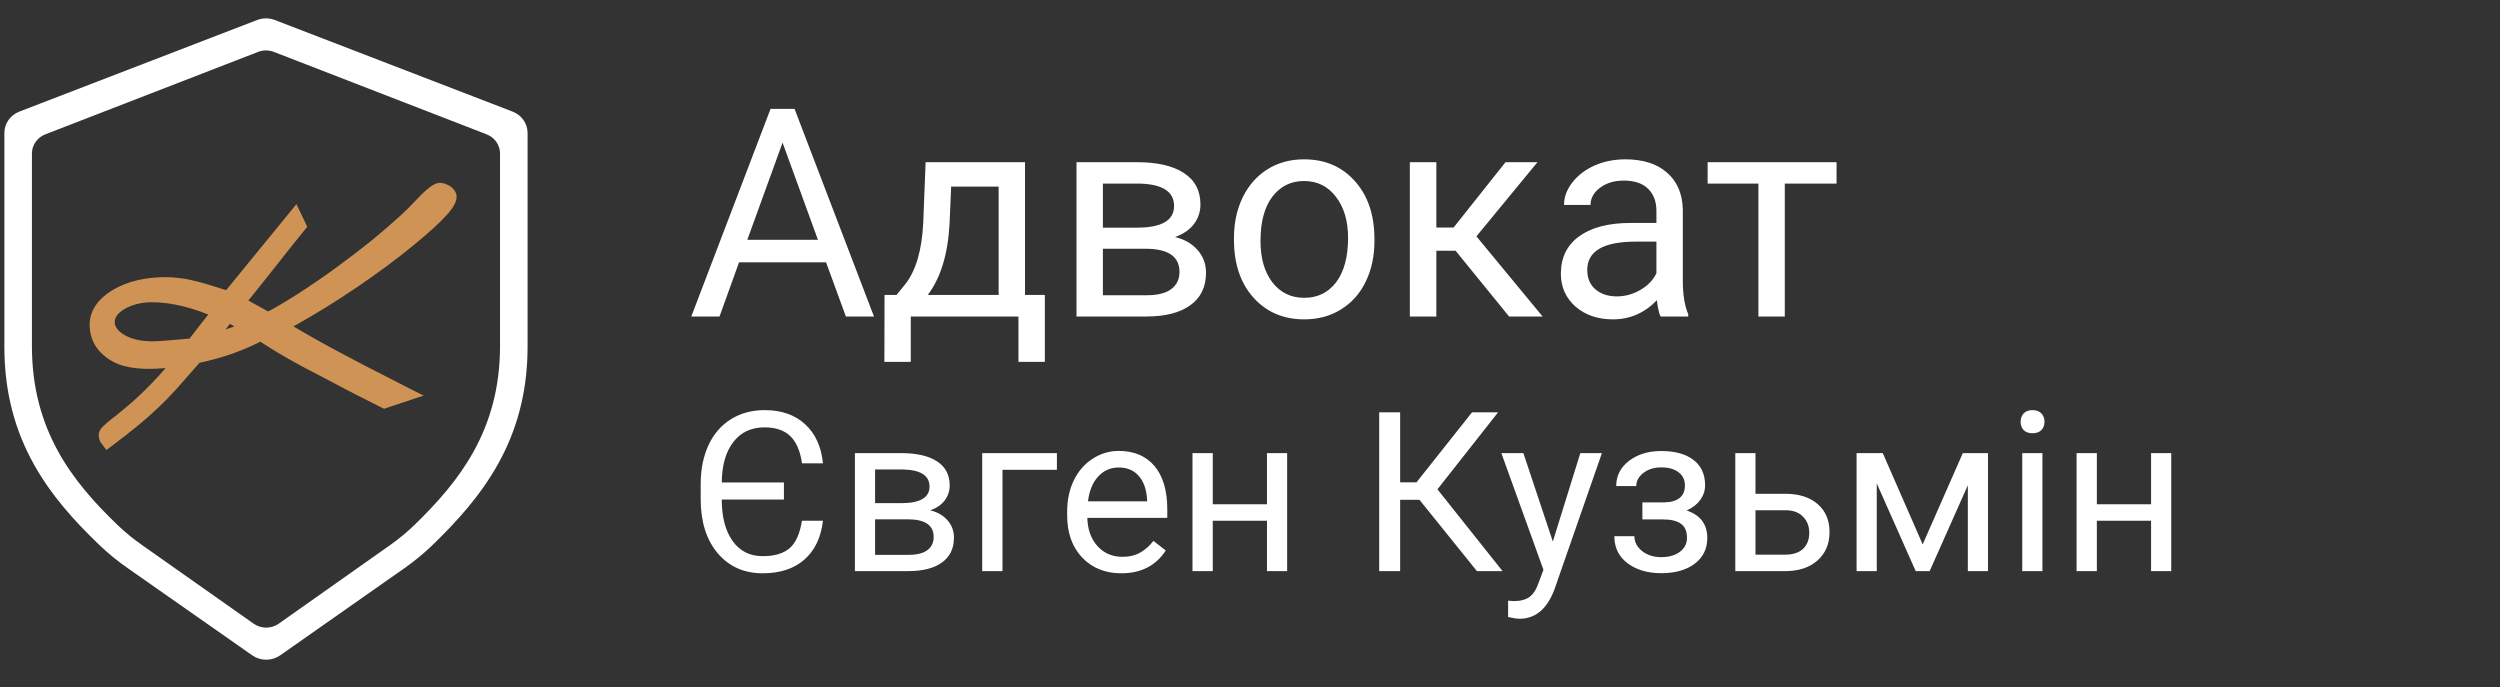 <svg xmlns="http://www.w3.org/2000/svg" width="291" height="80" viewBox="0 0 291 80" fill="none"><rect x="0" y="0" width="291" height="80" fill="#333333" stroke="none"/><g clip-path="url(#clip0)"><path fill-rule="evenodd" clip-rule="evenodd" d="M31.984 2.327L59.665 12.99C60.18 13.188 60.621 13.53 60.932 13.972C61.243 14.414 61.409 14.935 61.409 15.469V40.368C61.409 51.271 56.066 57.909 50.336 63.454C49.331 64.423 48.248 65.314 47.097 66.12L32.62 76.276C32.146 76.61 31.574 76.79 30.987 76.79C30.4 76.79 29.828 76.61 29.354 76.276L14.849 66.12C13.689 65.315 12.597 64.423 11.583 63.454C5.825 57.935 0.51 51.298 0.51 40.395V15.469C0.51 14.935 0.676 14.414 0.987 13.972C1.298 13.53 1.739 13.188 2.254 12.99L29.935 2.327C30.593 2.075 31.326 2.075 31.984 2.327ZM31.876 6.04L56.643 15.637C57.104 15.815 57.499 16.123 57.777 16.521C58.056 16.919 58.204 17.388 58.204 17.869V40.278C58.204 50.09 53.423 56.064 48.297 61.055C47.397 61.927 46.428 62.729 45.399 63.454L32.446 72.595C32.022 72.895 31.51 73.057 30.984 73.057C30.459 73.057 29.947 72.895 29.523 72.595L16.545 63.454C15.507 62.73 14.53 61.928 13.623 61.055C8.471 56.088 3.716 50.114 3.716 40.301V17.869C3.715 17.388 3.864 16.919 4.142 16.521C4.42 16.123 4.815 15.815 5.276 15.637L30.043 6.04C30.632 5.813 31.288 5.813 31.876 6.04Z" fill="white"/><path d="M32.182 37.934C33.619 38.867 35.542 39.987 37.95 41.294C40.358 42.6 43.279 44.121 46.714 45.858L44.782 46.502C43.736 45.979 42.738 45.475 41.786 44.989C40.834 44.504 39.928 44.028 39.07 43.562C36.979 42.498 35.215 41.555 33.778 40.733C32.359 39.912 31.23 39.203 30.39 38.605C29.27 39.203 28.066 39.735 26.778 40.202C25.508 40.65 24.146 41.023 22.69 41.322C21.57 42.609 20.608 43.702 19.806 44.597C19.003 45.475 18.34 46.156 17.818 46.642C16.548 47.873 14.803 49.32 12.582 50.981C12.526 50.907 12.498 50.785 12.498 50.617C12.498 50.505 12.834 50.179 13.506 49.638C14.047 49.227 14.57 48.807 15.074 48.377C15.578 47.967 16.072 47.538 16.558 47.09C17.398 46.324 18.238 45.484 19.078 44.569C19.936 43.636 20.832 42.619 21.766 41.517C20.758 41.667 19.89 41.779 19.162 41.853C18.434 41.91 17.827 41.938 17.342 41.938C16.334 41.938 15.447 41.835 14.682 41.63C13.935 41.424 13.291 41.088 12.75 40.621C11.891 39.912 11.452 38.979 11.434 37.822C11.434 36.552 12.19 35.469 13.702 34.574C15.232 33.696 17.108 33.258 19.33 33.258C19.815 33.258 20.319 33.295 20.842 33.37C21.364 33.425 21.906 33.528 22.466 33.678C23.212 33.846 24.612 34.266 26.666 34.938L34.282 25.613L34.59 26.258C33.768 27.265 32.77 28.516 31.594 30.009C30.418 31.503 29.018 33.258 27.394 35.273C27.767 35.479 28.262 35.759 28.878 36.114C29.512 36.45 30.287 36.879 31.202 37.401C32.452 36.748 33.787 35.964 35.206 35.05C36.643 34.135 38.192 33.071 39.854 31.858C41.31 30.794 42.663 29.758 43.914 28.75C45.164 27.723 46.34 26.706 47.442 25.698C47.591 25.548 47.862 25.287 48.254 24.913C48.646 24.521 49.159 23.989 49.794 23.317C50.466 22.683 50.932 22.337 51.194 22.282C51.362 22.282 51.576 22.356 51.838 22.506C52.024 22.636 52.127 22.767 52.146 22.898C52.146 23.719 50.111 25.735 46.042 28.945C41.618 32.361 36.998 35.358 32.182 37.934ZM26.498 36.394C26.106 36.898 25.667 37.467 25.182 38.102C24.696 38.718 24.155 39.389 23.558 40.117C24.715 39.95 26.74 39.306 29.634 38.185L26.498 36.394ZM25.826 36.197C22.858 34.853 20.142 34.181 17.678 34.181C16.24 34.181 14.98 34.508 13.898 35.161C12.871 35.796 12.358 36.58 12.358 37.514C12.358 38.391 12.871 39.156 13.898 39.809C14.924 40.425 16.222 40.733 17.79 40.733C18.032 40.733 18.546 40.706 19.33 40.65C20.114 40.593 21.196 40.5 22.578 40.37L25.826 36.197Z" fill="#CF9455"/><path d="M32.182 37.934L31.71 37.052L30.217 37.85L31.637 38.772L32.182 37.934ZM37.95 41.294L37.473 42.172L37.473 42.172L37.95 41.294ZM46.714 45.858L47.03 46.806L49.306 46.047L47.165 44.965L46.714 45.858ZM44.782 46.502L44.334 47.396L44.705 47.581L45.098 47.45L44.782 46.502ZM41.786 44.989L41.331 45.88L41.331 45.88L41.786 44.989ZM39.07 43.562L39.547 42.683L39.535 42.676L39.523 42.67L39.07 43.562ZM33.778 40.733L33.277 41.599L33.282 41.602L33.778 40.733ZM30.39 38.605L30.969 37.791L30.465 37.432L29.919 37.723L30.39 38.605ZM26.778 40.202L27.111 41.145L27.118 41.142L26.778 40.202ZM22.69 41.322L22.489 40.342L22.157 40.41L21.935 40.665L22.69 41.322ZM19.806 44.597L20.544 45.273L20.551 45.265L19.806 44.597ZM17.818 46.642L17.137 45.909L17.129 45.916L17.121 45.924L17.818 46.642ZM12.582 50.981L11.782 51.581L12.381 52.38L13.181 51.782L12.582 50.981ZM13.506 49.638L12.901 48.841L12.89 48.85L12.878 48.859L13.506 49.638ZM15.074 48.377L14.442 47.602L14.434 47.609L14.425 47.616L15.074 48.377ZM16.558 47.09L15.884 46.35L15.88 46.355L16.558 47.09ZM19.078 44.569L18.342 43.892L18.341 43.893L19.078 44.569ZM21.766 41.517L22.529 42.164L24.244 40.139L21.619 40.528L21.766 41.517ZM19.162 41.853L19.238 42.851L19.251 42.85L19.264 42.848L19.162 41.853ZM14.682 41.63L14.417 42.594L14.423 42.595L14.682 41.63ZM12.75 40.621L13.403 39.864L13.395 39.857L13.387 39.85L12.75 40.621ZM11.434 37.822H10.434V37.83L10.434 37.838L11.434 37.822ZM13.702 34.574L13.204 33.706L13.198 33.709L13.192 33.713L13.702 34.574ZM20.842 33.37L20.7 34.359L20.718 34.362L20.735 34.364L20.842 33.37ZM22.466 33.678L22.208 34.644L22.227 34.649L22.246 34.653L22.466 33.678ZM26.666 34.938L26.355 35.888L27.006 36.101L27.44 35.57L26.666 34.938ZM34.282 25.613L35.184 25.182L34.504 23.761L33.507 24.981L34.282 25.613ZM34.59 26.258L35.365 26.889L35.765 26.398L35.492 25.826L34.59 26.258ZM31.594 30.009L30.808 29.391L31.594 30.009ZM27.394 35.273L26.615 34.646L25.867 35.575L26.912 36.15L27.394 35.273ZM28.878 36.114L28.379 36.98L28.394 36.989L28.41 36.997L28.878 36.114ZM31.202 37.401L30.706 38.27L31.18 38.541L31.665 38.288L31.202 37.401ZM35.206 35.05L34.669 34.206L34.664 34.209L35.206 35.05ZM39.854 31.858L40.444 32.665L40.444 32.665L39.854 31.858ZM43.914 28.75L44.541 29.528L44.548 29.522L43.914 28.75ZM47.442 25.698L48.117 26.435L48.133 26.42L48.149 26.405L47.442 25.698ZM48.254 24.913L48.943 25.638L48.952 25.629L48.961 25.621L48.254 24.913ZM49.794 23.317L49.107 22.59L49.086 22.61L49.067 22.631L49.794 23.317ZM51.194 22.282V21.282H51.088L50.984 21.304L51.194 22.282ZM51.838 22.506L52.411 21.686L52.374 21.66L52.334 21.637L51.838 22.506ZM52.146 22.898H53.146V22.826L53.136 22.756L52.146 22.898ZM46.042 28.945L46.653 29.737L46.661 29.731L46.042 28.945ZM26.498 36.394L26.994 35.525L26.241 35.095L25.708 35.78L26.498 36.394ZM25.182 38.102L25.967 38.72L25.972 38.715L25.976 38.709L25.182 38.102ZM23.558 40.117L22.785 39.483L21.148 41.478L23.701 41.107L23.558 40.117ZM29.634 38.185L29.995 39.118L31.954 38.36L30.13 37.317L29.634 38.185ZM25.826 36.197L26.615 36.812L27.395 35.81L26.238 35.286L25.826 36.197ZM13.898 35.161L13.381 34.305L13.372 34.311L13.898 35.161ZM13.898 39.809L13.361 40.653L13.372 40.66L13.383 40.667L13.898 39.809ZM22.578 40.37L22.672 41.365L23.102 41.324L23.367 40.984L22.578 40.37ZM31.637 38.772C33.105 39.726 35.054 40.86 37.473 42.172L38.427 40.415C36.03 39.114 34.133 38.008 32.726 37.095L31.637 38.772ZM37.473 42.172C39.892 43.485 42.822 45.011 46.263 46.75L47.165 44.965C43.736 43.232 40.824 41.715 38.427 40.415L37.473 42.172ZM46.398 44.909L44.465 45.553L45.098 47.45L47.03 46.806L46.398 44.909ZM45.229 45.607C44.186 45.086 43.189 44.583 42.24 44.099L41.331 45.88C42.286 46.367 43.287 46.872 44.334 47.396L45.229 45.607ZM42.24 44.099C41.295 43.617 40.398 43.145 39.547 42.683L38.592 44.44C39.459 44.911 40.372 45.391 41.331 45.88L42.24 44.099ZM39.523 42.67C37.442 41.611 35.693 40.676 34.274 39.865L33.282 41.602C34.737 42.434 36.517 43.384 38.616 44.453L39.523 42.67ZM34.279 39.868C32.873 39.054 31.774 38.362 30.969 37.791L29.81 39.42C30.686 40.043 31.845 40.77 33.277 41.599L34.279 39.868ZM29.919 37.723C28.844 38.297 27.684 38.81 26.437 39.261L27.118 41.142C28.448 40.66 29.695 40.109 30.86 39.488L29.919 37.723ZM26.445 39.258C25.223 39.69 23.905 40.051 22.489 40.342L22.891 42.301C24.387 41.994 25.794 41.609 27.111 41.145L26.445 39.258ZM21.935 40.665C20.817 41.951 19.859 43.039 19.061 43.93L20.551 45.265C21.358 44.364 22.322 43.268 23.444 41.978L21.935 40.665ZM19.068 43.922C18.273 44.791 17.631 45.45 17.137 45.909L18.498 47.374C19.049 46.862 19.733 46.159 20.544 45.273L19.068 43.922ZM17.121 45.924C15.895 47.114 14.187 48.532 11.983 50.181L13.181 51.782C15.419 50.108 17.202 48.633 18.514 47.359L17.121 45.924ZM13.382 50.382C13.46 50.486 13.486 50.578 13.493 50.61C13.501 50.643 13.498 50.65 13.498 50.617H11.498C11.498 50.85 11.527 51.242 11.782 51.581L13.382 50.382ZM13.498 50.617C13.498 50.832 13.425 50.979 13.405 51.018C13.378 51.071 13.355 51.101 13.355 51.101C13.354 51.102 13.377 51.073 13.447 51.005C13.581 50.875 13.805 50.681 14.133 50.416L12.878 48.859C12.535 49.136 12.254 49.376 12.053 49.572C11.954 49.667 11.852 49.774 11.767 49.885C11.725 49.94 11.67 50.018 11.622 50.113C11.581 50.193 11.498 50.375 11.498 50.617H13.498ZM14.11 50.434C14.666 50.012 15.204 49.581 15.722 49.139L14.425 47.616C13.936 48.033 13.428 48.441 12.901 48.841L14.11 50.434ZM15.705 49.153C16.226 48.729 16.736 48.286 17.236 47.824L15.88 46.355C15.409 46.789 14.93 47.205 14.442 47.602L15.705 49.153ZM17.231 47.829C18.095 47.042 18.956 46.18 19.814 45.246L18.341 43.893C17.52 44.788 16.7 45.607 15.884 46.35L17.231 47.829ZM19.814 45.247C20.683 44.302 21.588 43.274 22.529 42.164L21.003 40.871C20.077 41.963 19.19 42.97 18.342 43.892L19.814 45.247ZM21.619 40.528C20.621 40.676 19.768 40.786 19.06 40.859L19.264 42.848C20.011 42.772 20.895 42.657 21.912 42.507L21.619 40.528ZM19.085 40.856C18.371 40.911 17.792 40.938 17.342 40.938V42.938C17.862 42.938 18.496 42.908 19.238 42.851L19.085 40.856ZM17.342 40.938C16.399 40.938 15.602 40.841 14.941 40.664L14.423 42.595C15.292 42.828 16.269 42.938 17.342 42.938V40.938ZM14.947 40.665C14.331 40.496 13.822 40.226 13.403 39.864L12.097 41.379C12.76 41.95 13.539 42.352 14.417 42.594L14.947 40.665ZM13.387 39.85C12.764 39.336 12.448 38.683 12.434 37.805L10.434 37.838C10.457 39.274 11.019 40.489 12.113 41.392L13.387 39.85ZM12.434 37.822C12.434 37.035 12.873 36.227 14.211 35.434L13.192 33.713C11.507 34.712 10.434 36.07 10.434 37.822H12.434ZM14.199 35.441C15.544 34.67 17.238 34.258 19.33 34.258V32.258C16.979 32.258 14.921 32.722 13.204 33.706L14.199 35.441ZM19.33 34.258C19.764 34.258 20.22 34.291 20.7 34.359L20.983 32.38C20.418 32.299 19.866 32.258 19.33 32.258V34.258ZM20.735 34.364C21.202 34.414 21.693 34.506 22.208 34.644L22.723 32.711C22.119 32.55 21.527 32.437 20.948 32.375L20.735 34.364ZM22.246 34.653C22.939 34.809 24.296 35.214 26.355 35.888L26.977 33.987C24.929 33.317 23.485 32.882 22.685 32.702L22.246 34.653ZM27.44 35.57L35.056 26.246L33.507 24.981L25.891 34.305L27.44 35.57ZM33.38 26.045L33.688 26.689L35.492 25.826L35.184 25.182L33.38 26.045ZM33.815 25.626C32.989 26.64 31.986 27.895 30.808 29.391L32.379 30.628C33.553 29.137 34.548 27.891 35.365 26.889L33.815 25.626ZM30.808 29.391C29.635 30.88 28.237 32.632 26.615 34.646L28.172 35.901C29.798 33.883 31.2 32.125 32.379 30.628L30.808 29.391ZM26.912 36.15C27.277 36.35 27.765 36.627 28.379 36.98L29.377 35.247C28.758 34.891 28.257 34.607 27.876 34.397L26.912 36.15ZM28.41 36.997C29.032 37.327 29.796 37.75 30.706 38.27L31.698 36.533C30.778 36.008 29.993 35.572 29.346 35.23L28.41 36.997ZM31.665 38.288C32.947 37.618 34.308 36.818 35.748 35.89L34.664 34.209C33.266 35.11 31.958 35.878 30.739 36.515L31.665 38.288ZM35.743 35.893C37.201 34.965 38.768 33.889 40.444 32.665L39.264 31.05C37.617 32.253 36.085 33.305 34.669 34.206L35.743 35.893ZM40.444 32.665C41.911 31.593 43.277 30.547 44.541 29.528L43.286 27.971C42.049 28.968 40.709 29.994 39.264 31.05L40.444 32.665ZM44.548 29.522C45.812 28.485 47.001 27.456 48.117 26.435L46.767 24.96C45.679 25.955 44.517 26.96 43.279 27.977L44.548 29.522ZM48.149 26.405C48.288 26.265 48.551 26.011 48.943 25.638L47.564 24.189C47.172 24.562 46.894 24.831 46.735 24.99L48.149 26.405ZM48.961 25.621C49.362 25.219 49.883 24.679 50.521 24.004L49.067 22.631C48.435 23.3 47.929 23.824 47.547 24.206L48.961 25.621ZM50.48 24.044C50.802 23.741 51.054 23.526 51.243 23.386C51.336 23.317 51.402 23.276 51.442 23.253C51.489 23.227 51.471 23.245 51.403 23.259L50.984 21.304C50.627 21.38 50.297 21.598 50.053 21.779C49.774 21.985 49.457 22.26 49.107 22.59L50.48 24.044ZM51.194 23.282C51.134 23.282 51.116 23.269 51.152 23.282C51.186 23.294 51.248 23.32 51.342 23.374L52.334 21.637C52.024 21.46 51.625 21.282 51.194 21.282V23.282ZM51.264 23.325C51.305 23.353 51.296 23.354 51.268 23.319C51.239 23.282 51.177 23.187 51.156 23.039L53.136 22.756C53.057 22.209 52.67 21.867 52.411 21.686L51.264 23.325ZM51.146 22.898C51.146 22.762 51.195 22.816 50.952 23.155C50.744 23.444 50.407 23.829 49.916 24.315C48.938 25.284 47.447 26.563 45.422 28.16L46.661 29.731C48.706 28.117 50.266 26.783 51.324 25.736C51.85 25.214 52.276 24.74 52.577 24.32C52.842 23.95 53.146 23.444 53.146 22.898H51.146ZM45.431 28.154C41.05 31.537 36.476 34.502 31.71 37.052L32.653 38.815C37.519 36.212 42.186 33.186 46.653 29.737L45.431 28.154ZM25.708 35.78C25.314 36.286 24.874 36.858 24.387 37.494L25.976 38.709C26.46 38.076 26.897 37.509 27.287 37.007L25.708 35.78ZM24.396 37.483C23.916 38.093 23.379 38.759 22.785 39.483L24.331 40.752C24.931 40.02 25.477 39.343 25.967 38.72L24.396 37.483ZM23.701 41.107C24.986 40.921 27.11 40.235 29.995 39.118L29.273 37.253C26.371 38.376 24.445 38.978 23.414 39.128L23.701 41.107ZM30.13 37.317L26.994 35.525L26.002 37.262L29.138 39.054L30.13 37.317ZM26.238 35.286C23.18 33.902 20.322 33.181 17.678 33.181V35.181C19.962 35.181 22.535 35.805 25.413 37.108L26.238 35.286ZM17.678 33.181C16.084 33.181 14.64 33.546 13.381 34.305L14.414 36.018C15.321 35.471 16.397 35.181 17.678 35.181V33.181ZM13.372 34.311C12.149 35.067 11.358 36.132 11.358 37.514H13.358C13.358 37.028 13.593 36.525 14.424 36.012L13.372 34.311ZM11.358 37.514C11.358 38.857 12.169 39.895 13.361 40.653L14.435 38.966C13.573 38.418 13.358 37.925 13.358 37.514H11.358ZM13.383 40.667C14.606 41.401 16.095 41.733 17.79 41.733V39.733C16.348 39.733 15.242 39.45 14.412 38.952L13.383 40.667ZM17.79 41.733C18.075 41.733 18.625 41.702 19.401 41.647L19.259 39.652C18.466 39.709 17.99 39.733 17.79 39.733V41.733ZM19.401 41.647C20.196 41.59 21.288 41.496 22.672 41.365L22.484 39.374C21.105 39.504 20.031 39.597 19.259 39.652L19.401 41.647ZM23.367 40.984L26.615 36.812L25.037 35.583L21.789 39.755L23.367 40.984Z" fill="#CF9455"/><path d="M96.153 30.532H86.026L83.752 36.841H80.465L89.695 12.669H92.484L101.731 36.841H98.461L96.153 30.532ZM86.989 27.909H95.207L91.09 16.604L86.989 27.909ZM104.354 34.334L105.417 33.023C106.612 31.473 107.293 29.149 107.459 26.05L107.741 18.878H119.312V34.334H121.62V42.12H118.549V36.841H106.015V42.12H102.943L102.96 34.334H104.354ZM107.99 34.334H116.241V21.717H110.713L110.53 26C110.342 29.575 109.495 32.353 107.99 34.334ZM125.306 36.841V18.878H132.312C134.702 18.878 136.534 19.299 137.807 20.14C139.09 20.97 139.732 22.193 139.732 23.809C139.732 24.639 139.483 25.391 138.985 26.067C138.487 26.731 137.751 27.24 136.777 27.594C137.862 27.848 138.731 28.346 139.384 29.088C140.048 29.829 140.38 30.715 140.38 31.744C140.38 33.393 139.771 34.655 138.554 35.529C137.347 36.404 135.637 36.841 133.424 36.841H125.306ZM128.377 28.955V34.367H133.457C134.741 34.367 135.698 34.129 136.329 33.653C136.971 33.178 137.292 32.508 137.292 31.645C137.292 29.852 135.975 28.955 133.341 28.955H128.377ZM128.377 26.498H132.345C135.222 26.498 136.661 25.657 136.661 23.975C136.661 22.292 135.3 21.424 132.577 21.368H128.377V26.498ZM143.634 27.694C143.634 25.934 143.977 24.351 144.663 22.945C145.36 21.54 146.323 20.455 147.552 19.692C148.791 18.928 150.202 18.546 151.785 18.546C154.231 18.546 156.207 19.393 157.712 21.086C159.228 22.779 159.986 25.032 159.986 27.843V28.059C159.986 29.807 159.649 31.379 158.974 32.774C158.31 34.157 157.352 35.236 156.102 36.011C154.862 36.786 153.434 37.173 151.818 37.173C149.383 37.173 147.408 36.326 145.892 34.633C144.386 32.94 143.634 30.698 143.634 27.909V27.694ZM146.722 28.059C146.722 30.051 147.181 31.65 148.1 32.857C149.029 34.063 150.269 34.666 151.818 34.666C153.379 34.666 154.618 34.057 155.537 32.84C156.456 31.611 156.915 29.896 156.915 27.694C156.915 25.723 156.445 24.13 155.504 22.912C154.574 21.684 153.335 21.07 151.785 21.07C150.269 21.07 149.046 21.673 148.116 22.879C147.187 24.085 146.722 25.812 146.722 28.059ZM169.433 29.188H167.191V36.841H164.104V18.878H167.191V26.482H169.2L175.243 18.878H178.962L171.856 27.511L179.56 36.841H175.658L169.433 29.188ZM193.289 36.841C193.112 36.487 192.968 35.856 192.857 34.948C191.43 36.431 189.725 37.173 187.744 37.173C185.973 37.173 184.518 36.675 183.378 35.679C182.249 34.672 181.685 33.399 181.685 31.86C181.685 29.99 182.393 28.54 183.81 27.511C185.237 26.471 187.241 25.95 189.819 25.95H192.808V24.539C192.808 23.466 192.487 22.613 191.845 21.983C191.203 21.341 190.257 21.02 189.006 21.02C187.91 21.02 186.992 21.296 186.25 21.85C185.508 22.403 185.138 23.073 185.138 23.858H182.05C182.05 22.962 182.365 22.099 182.996 21.269C183.638 20.427 184.501 19.764 185.586 19.276C186.682 18.79 187.882 18.546 189.188 18.546C191.258 18.546 192.88 19.066 194.053 20.107C195.226 21.136 195.835 22.558 195.879 24.373V32.641C195.879 34.29 196.089 35.601 196.51 36.575V36.841H193.289ZM188.192 34.5C189.155 34.5 190.068 34.251 190.932 33.753C191.795 33.255 192.42 32.608 192.808 31.811V28.125H190.4C186.637 28.125 184.756 29.226 184.756 31.429C184.756 32.392 185.077 33.144 185.719 33.687C186.361 34.229 187.185 34.5 188.192 34.5ZM213.775 21.368H207.749V36.841H204.678V21.368H198.768V18.878H213.775V21.368Z" fill="white"/><path d="M95.793 60.612C95.564 62.567 94.841 64.078 93.622 65.144C92.412 66.202 90.799 66.731 88.785 66.731C86.602 66.731 84.85 65.948 83.529 64.382C82.217 62.816 81.561 60.722 81.561 58.098V56.333C81.561 54.632 81.862 53.13 82.463 51.827C83.072 50.515 83.94 49.508 85.065 48.805C86.2 48.094 87.511 47.739 89.001 47.739C90.965 47.739 92.539 48.289 93.724 49.389C94.909 50.481 95.598 51.996 95.793 53.934H93.356C93.144 52.478 92.683 51.416 91.972 50.747C91.269 50.079 90.279 49.745 89.001 49.745C87.435 49.745 86.216 50.32 85.345 51.471C84.473 52.614 84.029 54.175 84.012 56.156H91.248V58.149H84.012V58.174C84.012 60.18 84.431 61.775 85.269 62.96C86.106 64.145 87.279 64.738 88.785 64.738C90.139 64.738 91.176 64.433 91.895 63.824C92.623 63.206 93.106 62.135 93.343 60.612H95.793ZM99.513 66.477V52.741H104.87C106.698 52.741 108.099 53.062 109.072 53.705C110.054 54.34 110.545 55.275 110.545 56.511C110.545 57.146 110.354 57.721 109.974 58.238C109.593 58.745 109.03 59.135 108.285 59.406C109.115 59.6 109.779 59.981 110.278 60.548C110.786 61.115 111.04 61.792 111.04 62.58C111.04 63.84 110.575 64.805 109.644 65.474C108.721 66.143 107.413 66.477 105.721 66.477H99.513ZM101.861 60.447V64.585H105.746C106.728 64.585 107.46 64.403 107.942 64.039C108.433 63.675 108.679 63.163 108.679 62.503C108.679 61.132 107.672 60.447 105.657 60.447H101.861ZM101.861 58.568H104.896C107.096 58.568 108.196 57.925 108.196 56.638C108.196 55.352 107.155 54.687 105.073 54.645H101.861V58.568ZM123.024 54.683H116.689V66.477H114.328V52.741H123.024V54.683ZM130.515 66.731C128.653 66.731 127.138 66.121 125.97 64.903C124.802 63.675 124.218 62.038 124.218 59.99V59.558C124.218 58.195 124.476 56.981 124.992 55.914C125.517 54.84 126.245 54.002 127.176 53.401C128.115 52.791 129.131 52.487 130.223 52.487C132.008 52.487 133.396 53.075 134.387 54.251C135.377 55.428 135.872 57.112 135.872 59.304V60.282H126.566C126.6 61.636 126.994 62.732 127.747 63.57C128.509 64.399 129.474 64.814 130.642 64.814C131.471 64.814 132.174 64.645 132.749 64.306C133.325 63.968 133.828 63.519 134.26 62.96L135.694 64.078C134.543 65.846 132.817 66.731 130.515 66.731ZM130.223 54.416C129.275 54.416 128.479 54.763 127.836 55.457C127.193 56.143 126.795 57.108 126.643 58.352H133.523V58.174C133.456 56.981 133.134 56.058 132.559 55.407C131.983 54.746 131.204 54.416 130.223 54.416ZM149.824 66.477H147.476V60.612H141.166V66.477H138.805V52.741H141.166V58.695H147.476V52.741H149.824V66.477ZM165.224 58.174H162.977V66.477H160.539V47.993H162.977V56.143H164.881L171.343 47.993H174.377L167.318 56.955L174.897 66.477H171.914L165.224 58.174ZM180.75 63.036L183.949 52.741H186.463L180.94 68.597C180.086 70.882 178.727 72.025 176.865 72.025L176.421 71.987L175.545 71.822V69.917L176.18 69.968C176.975 69.968 177.593 69.807 178.033 69.486C178.482 69.164 178.85 68.576 179.138 67.721L179.658 66.325L174.758 52.741H177.322L180.75 63.036ZM196.124 56.498C196.124 55.855 195.879 55.347 195.388 54.975C194.897 54.594 194.224 54.404 193.369 54.404C192.54 54.404 191.846 54.62 191.287 55.051C190.737 55.483 190.462 55.991 190.462 56.575H188.126C188.126 55.381 188.625 54.404 189.624 53.642C190.623 52.88 191.871 52.499 193.369 52.499C194.977 52.499 196.23 52.846 197.127 53.54C198.024 54.226 198.473 55.208 198.473 56.486C198.473 57.104 198.286 57.671 197.914 58.187C197.542 58.703 197.013 59.114 196.327 59.418C197.927 59.96 198.727 61.026 198.727 62.618C198.727 63.879 198.24 64.877 197.267 65.614C196.293 66.35 194.994 66.718 193.369 66.718C191.786 66.718 190.479 66.333 189.446 65.563C188.422 64.784 187.91 63.735 187.91 62.414H190.246C190.246 63.083 190.542 63.659 191.135 64.141C191.736 64.615 192.48 64.852 193.369 64.852C194.266 64.852 194.99 64.645 195.54 64.23C196.09 63.815 196.365 63.278 196.365 62.618C196.365 61.847 196.132 61.297 195.667 60.967C195.21 60.629 194.495 60.459 193.521 60.459H191.173V58.479H193.725C195.324 58.437 196.124 57.776 196.124 56.498ZM204.338 57.476H207.905C209.463 57.493 210.694 57.899 211.6 58.695C212.505 59.49 212.958 60.569 212.958 61.932C212.958 63.303 212.493 64.403 211.562 65.233C210.631 66.062 209.378 66.477 207.804 66.477H201.989V52.741H204.338V57.476ZM204.338 59.393V64.56H207.829C208.709 64.56 209.391 64.336 209.873 63.887C210.355 63.43 210.597 62.808 210.597 62.021C210.597 61.259 210.36 60.637 209.886 60.155C209.42 59.664 208.764 59.41 207.918 59.393H204.338ZM223.8 63.367L228.472 52.741H231.404V66.477H229.056V56.486L224.612 66.477H222.987L218.455 56.27V66.477H216.106V52.741H219.153L223.8 63.367ZM237.739 66.477H235.391V52.741H237.739V66.477ZM235.2 49.097C235.2 48.716 235.314 48.395 235.543 48.132C235.78 47.87 236.127 47.739 236.584 47.739C237.041 47.739 237.388 47.87 237.625 48.132C237.862 48.395 237.98 48.716 237.98 49.097C237.98 49.478 237.862 49.795 237.625 50.049C237.388 50.303 237.041 50.43 236.584 50.43C236.127 50.43 235.78 50.303 235.543 50.049C235.314 49.795 235.2 49.478 235.2 49.097ZM252.732 66.477H250.384V60.612H244.074V66.477H241.713V52.741H244.074V58.695H250.384V52.741H252.732V66.477Z" fill="white"/></g><defs><clipPath id="clip0"><rect width="291" height="80" fill="white"/></clipPath></defs></svg>